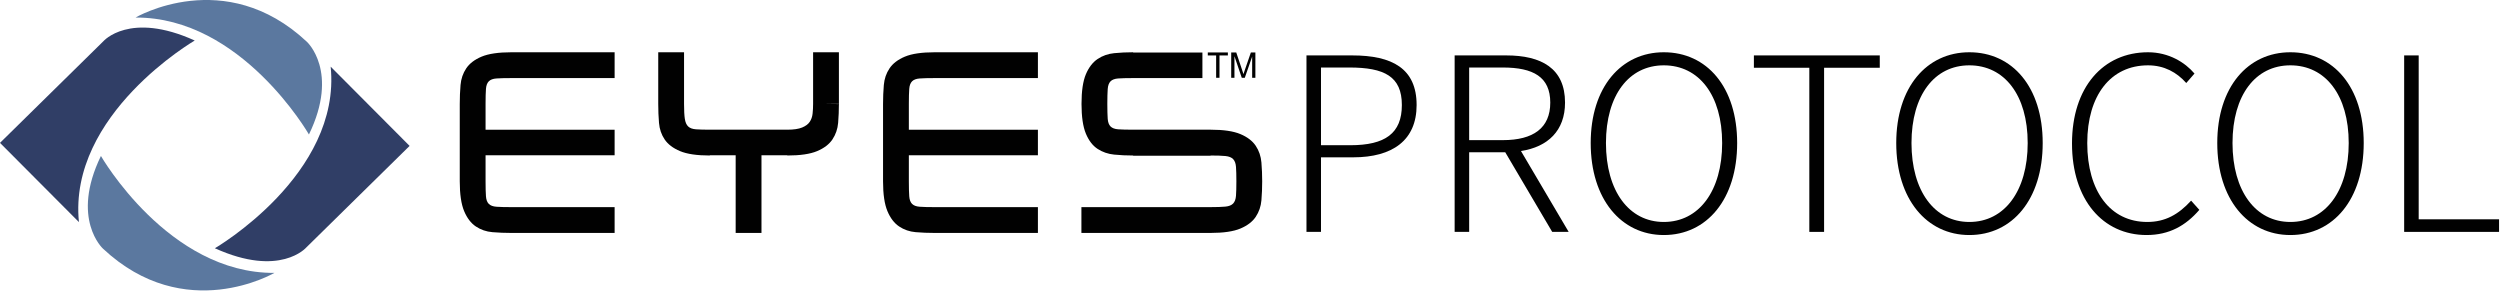 <?xml version="1.0" encoding="UTF-8" standalone="no"?><!DOCTYPE svg PUBLIC "-//W3C//DTD SVG 1.1//EN" "http://www.w3.org/Graphics/SVG/1.1/DTD/svg11.dtd"><svg width="100%" height="100%" viewBox="0 0 923 108" version="1.1" xmlns="http://www.w3.org/2000/svg" xmlns:xlink="http://www.w3.org/1999/xlink" xml:space="preserve" xmlns:serif="http://www.serif.com/" style="fill-rule:evenodd;clip-rule:evenodd;stroke-linejoin:round;stroke-miterlimit:1.414;"><path d="M498.53,53.616c12.868,0 19.037,-4.381 19.037,-14.837c0,-10.547 -6.437,-13.853 -19.394,-13.853l-10.459,0l0,28.69l10.816,0Zm-16.178,-33.159l16.89,0c14.747,0 23.775,4.825 23.775,18.322c0,13.05 -8.937,19.306 -23.415,19.306l-11.888,0l0,27.528l-5.362,0l0,-65.156Z" style="fill:#010101;fill-rule:nonzero;"/><path d="M542.416,51.739l12.425,0c11.259,0 17.519,-4.469 17.519,-13.853c0,-9.475 -6.26,-12.959 -17.519,-12.959l-12.425,0l0,26.812Zm30.656,33.872l-17.34,-29.403l-13.316,0l0,29.403l-5.363,0l0,-65.153l19.038,0c12.959,0 21.719,4.734 21.719,17.428c0,10.366 -6.347,16.356 -16.269,17.875l17.609,29.85l-6.078,0Z" style="fill:#010101;fill-rule:nonzero;"/><path d="M635.818,52.811c0,-17.697 -8.581,-28.691 -21.54,-28.691c-12.869,0 -21.36,10.994 -21.36,28.691c0,17.697 8.491,29.138 21.36,29.138c12.959,0 21.54,-11.441 21.54,-29.138m-48.531,0c0,-20.647 11.259,-33.516 26.991,-33.516c15.909,0 27.081,12.869 27.081,33.516c0,20.734 -11.172,33.963 -27.081,33.963c-15.732,0 -26.991,-13.229 -26.991,-33.963" style="fill:#010101;fill-rule:nonzero;"/><path d="M668.001,25.016l-20.465,0l0,-4.559l46.475,0l0,4.559l-20.557,0l0,60.597l-5.453,0l0,-60.597Z" style="fill:#010101;fill-rule:nonzero;"/><path d="M748.624,52.811c0,-17.697 -8.581,-28.691 -21.541,-28.691c-12.869,0 -21.362,10.994 -21.362,28.691c0,17.697 8.493,29.138 21.362,29.138c12.96,0 21.541,-11.441 21.541,-29.138m-48.531,0c0,-20.647 11.259,-33.516 26.99,-33.516c15.91,0 27.081,12.869 27.081,33.516c0,20.734 -11.171,33.963 -27.081,33.963c-15.731,0 -26.99,-13.229 -26.99,-33.963" style="fill:#010101;fill-rule:nonzero;"/><path d="M764.983,52.99c0,-20.825 11.528,-33.694 28.062,-33.694c7.688,0 13.675,3.753 17.163,7.863l-3.041,3.487c-3.484,-3.931 -8.131,-6.525 -14.122,-6.525c-13.763,0 -22.431,11.084 -22.431,28.691c0,17.784 8.49,29.137 22.165,29.137c6.613,0 11.532,-2.772 16.175,-7.865l3.041,3.396c-5.006,5.807 -11.084,9.294 -19.484,9.294c-16.088,0 -27.528,-12.959 -27.528,-33.784" style="fill:#010101;fill-rule:nonzero;"/><path d="M867.145,52.811c0,-17.697 -8.581,-28.691 -21.54,-28.691c-12.869,0 -21.363,10.994 -21.363,28.691c0,17.697 8.494,29.138 21.363,29.138c12.959,0 21.54,-11.441 21.54,-29.138m-48.531,0c0,-20.647 11.259,-33.516 26.991,-33.516c15.909,0 27.081,12.869 27.081,33.516c0,20.734 -11.172,33.963 -27.081,33.963c-15.732,0 -26.991,-13.229 -26.991,-33.963" style="fill:#010101;fill-rule:nonzero;"/><path d="M887.618,20.457l5.362,0l0,60.509l29.675,0l0,4.647l-35.037,0l0,-65.156Z" style="fill:#010101;fill-rule:nonzero;"/><path d="M169.744,38.355c0,-2.35 0.094,-4.671 0.284,-6.959c0.191,-2.284 0.891,-4.334 2.1,-6.144c1.204,-1.809 3.097,-3.253 5.669,-4.337c2.572,-1.078 6.241,-1.619 11.006,-1.619l38.116,0l0,9.531l-38.116,0c-2.415,0 -4.256,0.044 -5.525,0.141c-1.275,0.097 -2.212,0.444 -2.812,1.05c-0.606,0.603 -0.956,1.541 -1.05,2.809c-0.094,1.272 -0.144,3.082 -0.144,5.432l0,9.625l47.647,0l0,9.434l-47.647,0l0,9.625c0,2.412 0.05,4.256 0.144,5.525c0.094,1.272 0.444,2.209 1.05,2.809c0.6,0.607 1.537,0.953 2.812,1.05c1.269,0.097 3.11,0.144 5.525,0.144l38.116,0l0,9.528l-38.116,0c-2.415,0 -4.753,-0.094 -7.003,-0.287c-2.259,-0.188 -4.29,-0.888 -6.1,-2.094c-1.809,-1.206 -3.256,-3.097 -4.337,-5.669c-1.078,-2.575 -1.619,-6.244 -1.619,-11.006l0,-28.588Z" style="fill:#010101;fill-rule:nonzero;"/><path d="M300.195,19.296l9.528,0l0,19.059c0,2.413 -0.094,4.75 -0.284,7.003c-0.191,2.256 -0.891,4.288 -2.094,6.1c-1.209,1.81 -3.103,3.253 -5.672,4.335c-2.575,1.081 -6.244,1.618 -11.006,1.618l0,-0.093l-9.531,0l0,28.681l-9.528,0l0,-28.681l-9.529,0l0,0.093c-4.765,0 -8.434,-0.537 -11.006,-1.618c-2.572,-1.082 -4.465,-2.51 -5.669,-4.288c-1.209,-1.778 -1.906,-3.812 -2.1,-6.1c-0.19,-2.287 -0.284,-4.637 -0.284,-7.05l0,-19.059l9.528,0l0,19.059c0,2.413 0.097,4.256 0.291,5.528c0.19,1.269 0.6,2.206 1.234,2.81c0.635,0.606 1.591,0.953 2.86,1.046c1.271,0.097 2.984,0.144 5.146,0.144l28.588,0c2.35,0 4.175,-0.269 5.481,-0.809c1.3,-0.538 2.238,-1.238 2.806,-2.097c0.575,-0.856 0.925,-1.859 1.05,-3c0.125,-1.147 0.191,-2.35 0.191,-3.622l4.766,0c1.203,0 2.3,0.016 3.287,0.047c0.985,0.031 1.475,0.016 1.475,-0.047l-9.528,0l0,-19.059Z" style="fill:#010101;fill-rule:nonzero;"/><path d="M326.021,38.355c0,-2.35 0.094,-4.671 0.285,-6.959c0.19,-2.284 0.89,-4.334 2.1,-6.144c1.203,-1.809 3.093,-3.253 5.668,-4.337c2.569,-1.078 6.241,-1.619 11.007,-1.619l38.115,0l0,9.531l-38.115,0c-2.416,0 -4.257,0.044 -5.525,0.141c-1.275,0.097 -2.213,0.444 -2.813,1.05c-0.606,0.603 -0.956,1.541 -1.05,2.809c-0.094,1.272 -0.144,3.082 -0.144,5.432l0,9.625l47.647,0l0,9.434l-47.647,0l0,9.625c0,2.412 0.05,4.256 0.144,5.525c0.094,1.272 0.444,2.209 1.05,2.809c0.6,0.607 1.538,0.953 2.813,1.05c1.268,0.097 3.109,0.144 5.525,0.144l38.115,0l0,9.528l-38.115,0c-2.416,0 -4.754,-0.094 -7.004,-0.287c-2.259,-0.188 -4.29,-0.888 -6.1,-2.094c-1.809,-1.206 -3.256,-3.097 -4.337,-5.669c-1.078,-2.575 -1.619,-6.244 -1.619,-11.006l0,-28.588Z" style="fill:#010101;fill-rule:nonzero;"/><path d="M399.256,76.469l47.688,0c2.35,0 4.175,-0.062 5.481,-0.187c1.3,-0.128 2.253,-0.509 2.856,-1.147c0.603,-0.634 0.953,-1.587 1.047,-2.856c0.097,-1.272 0.144,-3.053 0.144,-5.338c0,-2.287 -0.047,-4.065 -0.144,-5.337c-0.094,-1.269 -0.444,-2.222 -1.047,-2.856c-0.603,-0.635 -1.556,-1.016 -2.856,-1.144c-1.306,-0.128 -3.131,-0.191 -5.481,-0.191l0,0.094l-28.585,0l0,-0.094c-2.415,0 -4.753,-0.109 -7.006,-0.334c-2.256,-0.222 -4.29,-0.922 -6.1,-2.097c-1.809,-1.175 -3.256,-3.05 -4.337,-5.622c-1.075,-2.575 -1.619,-6.241 -1.619,-11.006c0,-4.766 0.544,-8.416 1.619,-10.96c1.081,-2.537 2.528,-4.412 4.337,-5.621c1.81,-1.204 3.844,-1.919 6.1,-2.144c2.253,-0.222 4.591,-0.335 7.006,-0.335l0,0.097l25.572,0l0,-0.097l0,9.532l-25.572,0c-2.415,0 -4.259,0.047 -5.528,0.14c-1.272,0.097 -2.209,0.447 -2.812,1.05c-0.606,0.603 -0.956,1.557 -1.05,2.86c-0.091,1.3 -0.144,3.128 -0.144,5.478c0,2.415 0.053,4.256 0.144,5.528c0.094,1.269 0.444,2.206 1.05,2.809c0.603,0.607 1.54,0.953 2.812,1.05c1.269,0.094 3.113,0.141 5.528,0.141l28.585,0c4.762,0 8.434,0.541 11.006,1.622c2.569,1.081 4.463,2.525 5.672,4.334c1.203,1.813 1.903,3.86 2.094,6.147c0.19,2.288 0.284,4.606 0.284,6.956c0,2.416 -0.094,4.75 -0.284,7.003c-0.191,2.257 -0.891,4.288 -2.094,6.1c-1.209,1.81 -3.103,3.257 -5.672,4.335c-2.572,1.081 -6.244,1.619 -11.006,1.619l-47.688,0l0,-9.529Z" style="fill:#010101;fill-rule:nonzero;"/><path d="M448.997,28.72l0,-8.25l-3.082,0l0,-1.106l7.413,0l0,1.106l-3.094,0l0,8.25l-1.237,0Z" style="fill:#010101;fill-rule:nonzero;"/><path d="M454.56,28.72l0,-9.356l1.863,0l2.215,6.625c0.204,0.616 0.354,1.078 0.444,1.385c0.11,-0.338 0.275,-0.841 0.5,-1.497l2.238,-6.513l1.665,0l0,9.356l-1.19,0l0,-7.831l-2.719,7.831l-1.116,0l-2.706,-7.962l0,7.962l-1.194,0Z" style="fill:#010101;fill-rule:nonzero;"/><path d="M29.141,82l-29.141,-29.253l38.138,-37.493c0,0 9.64,-11.225 33.756,-0.294c0,0 -46.76,27.172 -42.753,67.04" style="fill:#303e66;fill-rule:nonzero;"/><path d="M122.084,24.614l29.141,29.253l-38.137,37.493c0,0 -9.641,11.225 -33.757,0.294c0,0 46.76,-27.172 42.753,-67.04" style="fill:#303e66;fill-rule:nonzero;"/><path d="M50.025,6.481c0,0 32.997,-19.403 63.262,8.935c0,0 12.081,10.937 0.775,34.234c0,0 -24.9,-43.412 -64.037,-43.169" style="fill:#5b789f;fill-rule:nonzero;"/><path d="M101.298,100.751c0,0 -32.997,19.403 -63.263,-8.934c0,0 -12.081,-10.938 -0.775,-34.235c0,0 24.9,43.413 64.038,43.169" style="fill:#5b789f;fill-rule:nonzero;"/></svg>